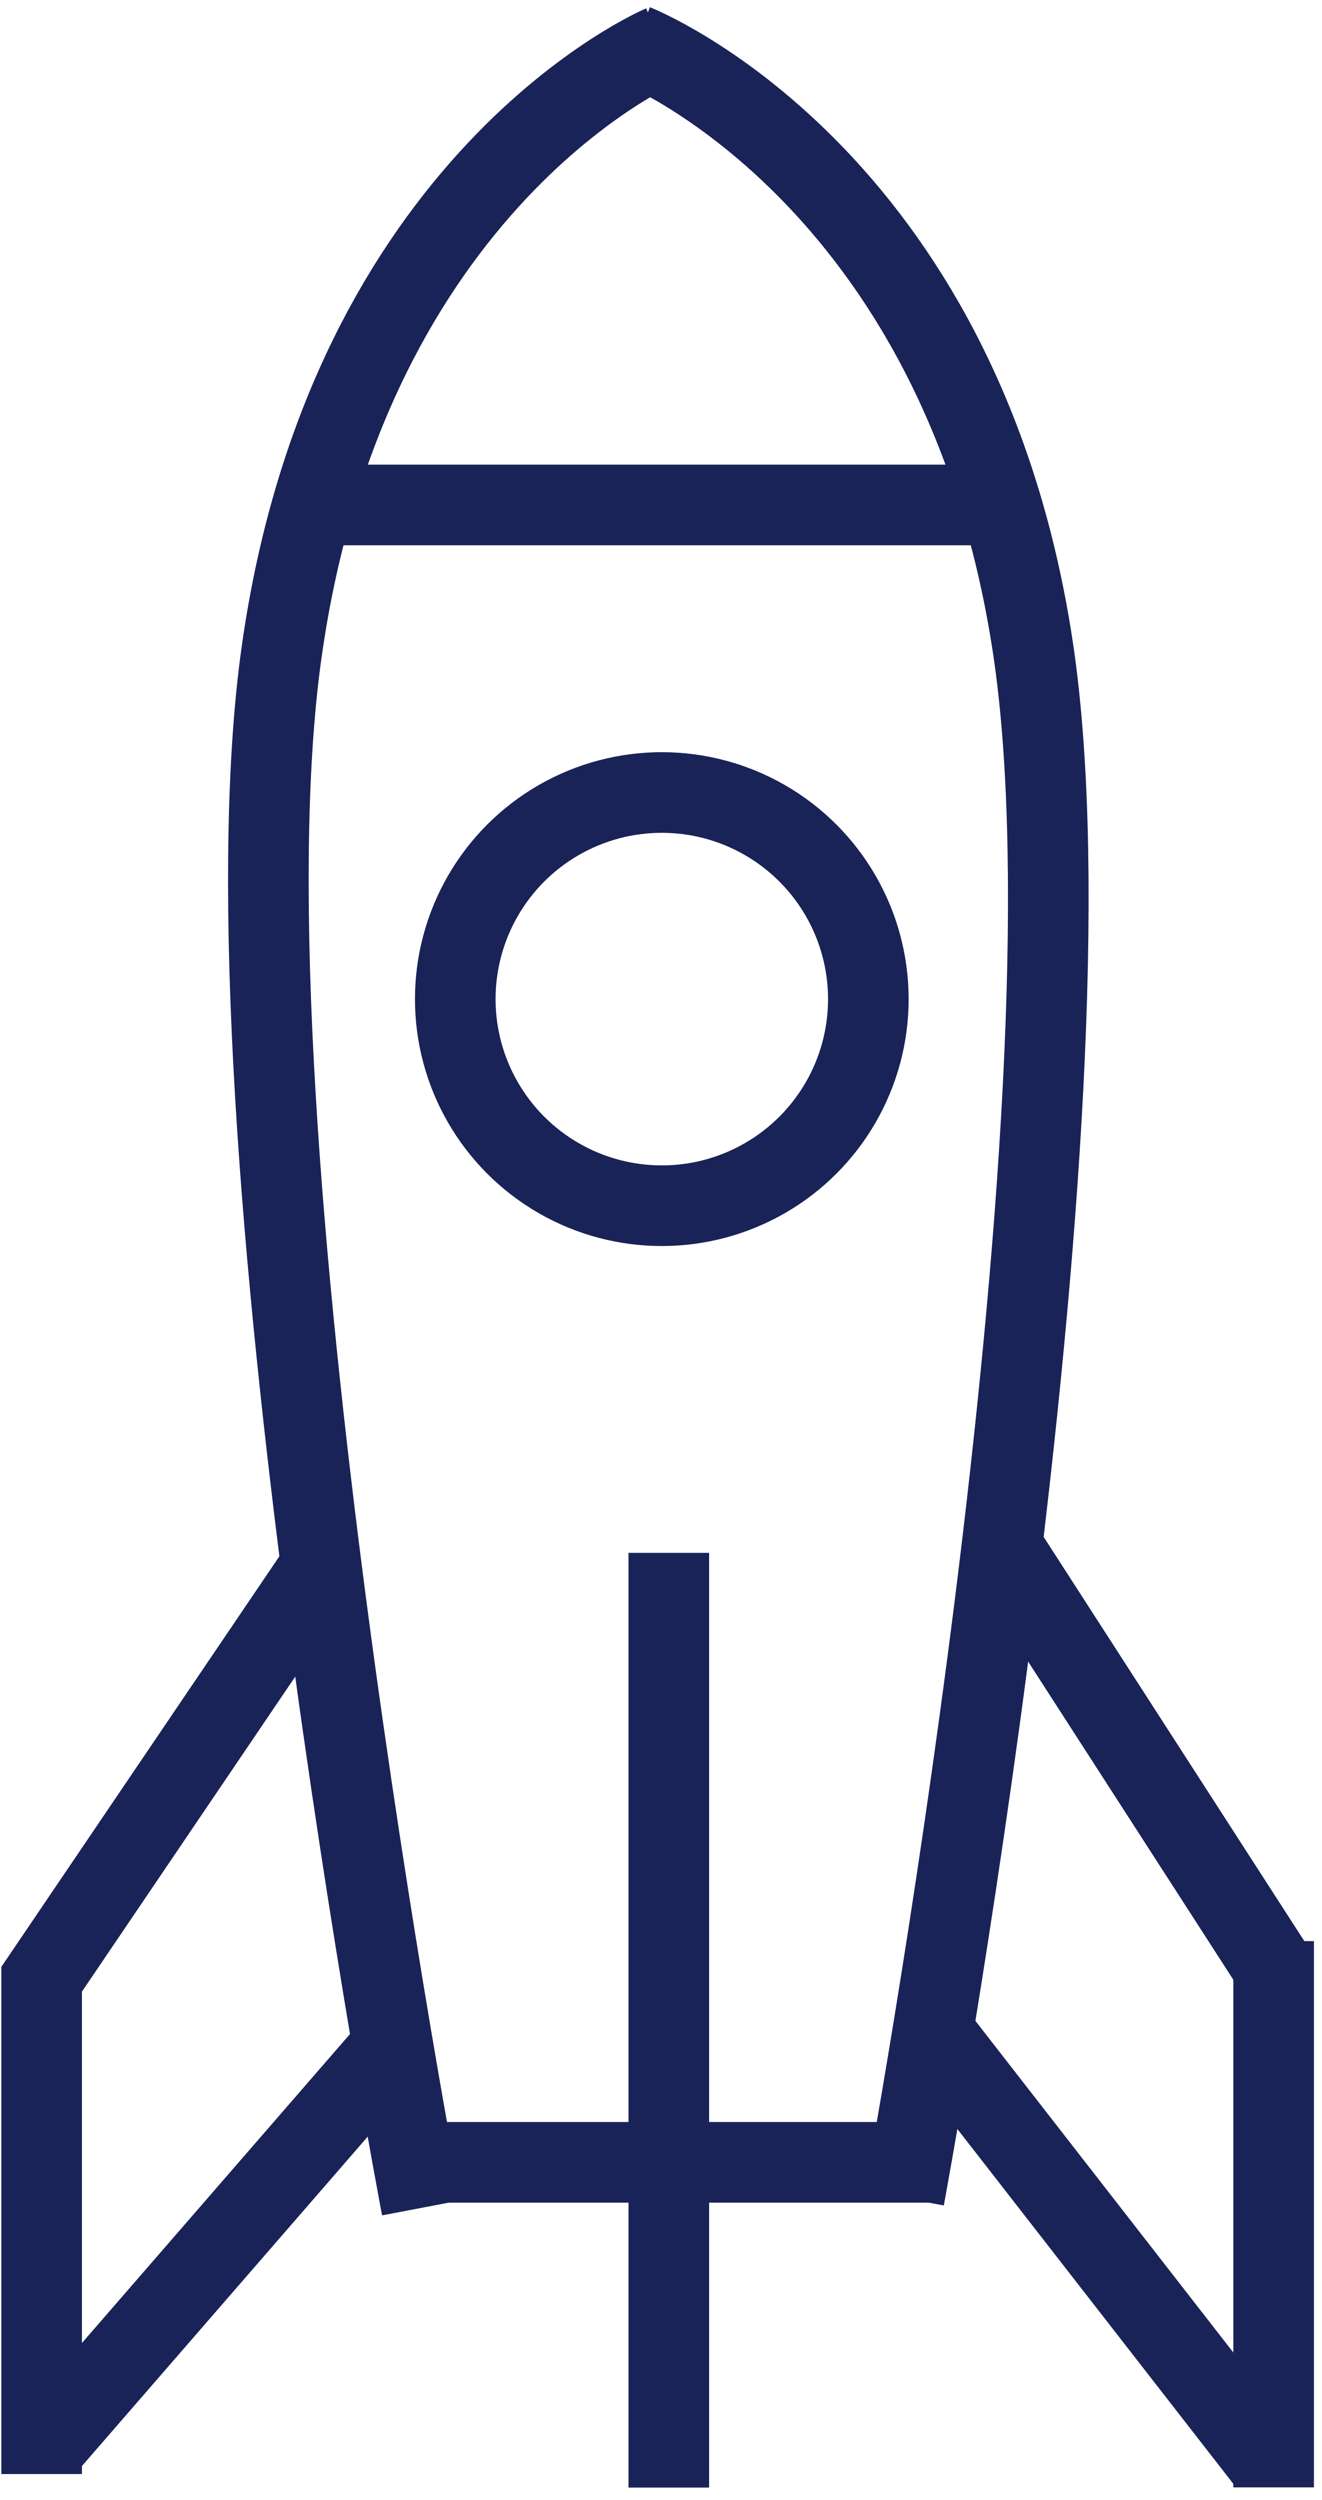 <svg width="82" height="155" viewBox="0 0 82 155" fill="none" xmlns="http://www.w3.org/2000/svg">
<path d="M41.053 2.82C41.053 2.82 21.607 11.05 17.468 40.431C13.33 69.812 26.155 136.896 26.155 136.896" stroke="#192357" stroke-width="5"/>
<path d="M39.397 2.774C39.397 2.774 59.583 10.725 64.054 40.058C68.525 69.391 56.084 136.293 56.084 136.293" stroke="#192357" stroke-width="5"/>
<path d="M23.58 134.075L58.553 134.075" stroke="#192357" stroke-width="5"/>
<line x1="19.117" y1="31.31" x2="62.99" y2="31.31" stroke="#192357" stroke-width="5"/>
<path d="M3.039 151.446L24.448 126.779" stroke="#192357" stroke-width="5"/>
<path d="M58.529 126.841L78.535 152.556" stroke="#192357" stroke-width="5"/>
<line x1="19.535" y1="97.699" x2="2.154" y2="123.356" stroke="#192357" stroke-width="5"/>
<line x1="62.599" y1="96.597" x2="79.151" y2="122.253" stroke="#192357" stroke-width="5"/>
<line x1="2.582" y1="121.953" x2="2.582" y2="153.403" stroke="#192357" stroke-width="5"/>
<path d="M79 120.359V154.231" stroke="#192357" stroke-width="5"/>
<line x1="41.484" y1="96.285" x2="41.484" y2="154.243" stroke="#192357" stroke-width="5"/>
<circle cx="41.05" cy="61.95" r="12.811" stroke="#192357" stroke-width="5"/>
</svg>

